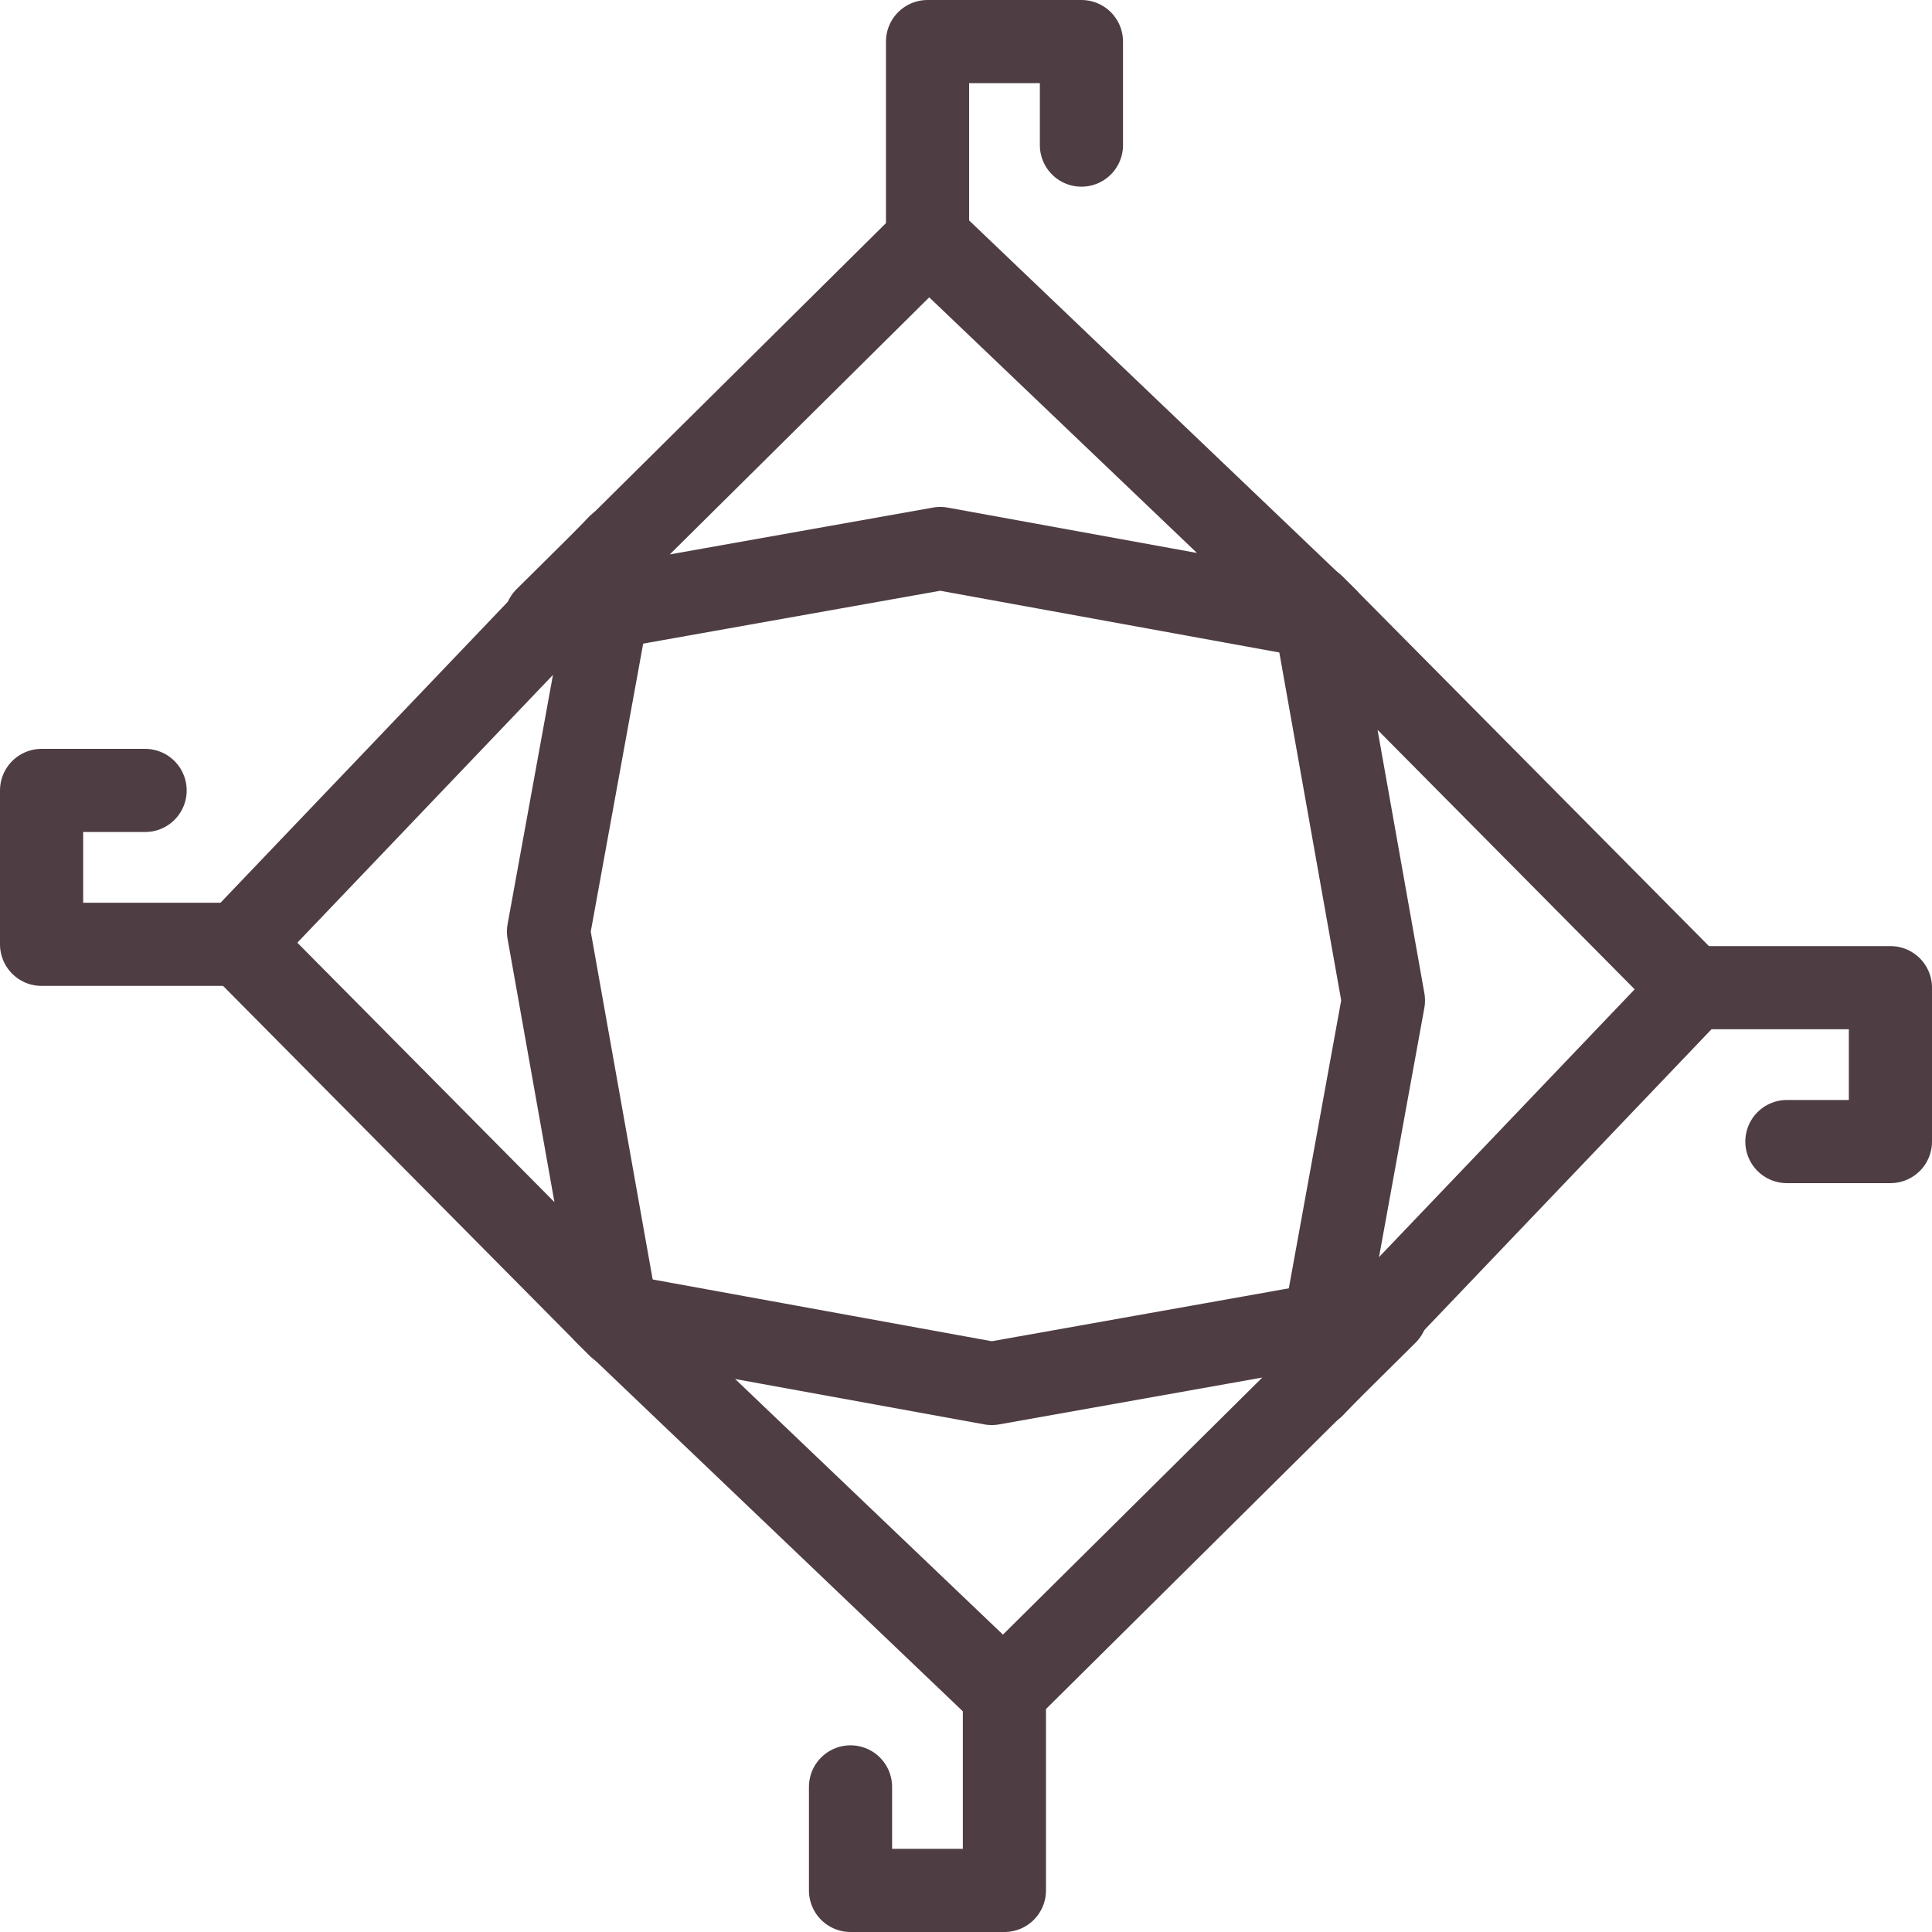 <svg xmlns="http://www.w3.org/2000/svg" width="37.174" height="37.174" viewBox="0 0 37.174 37.174"><g transform="translate(0.8 0.8)"><g transform="translate(9.702)"><path d="M3114.386,1684.3l7.59-1.351,7.423,1.351-7.646-7.3Z" transform="translate(-3114.386 -1673.195)" fill="none" stroke="#4e3d42" stroke-linecap="round" stroke-linejoin="round" stroke-width="1.6"/><path d="M3127,1674.392v-3.805h2.961v1.992" transform="translate(-3119.655 -1670.587)" fill="none" stroke="#4e3d42" stroke-linecap="round" stroke-linejoin="round" stroke-width="1.6"/></g><g transform="translate(35.574 10.859) rotate(90)"><path d="M0,7.3,7.591,5.95,15.013,7.3,7.366,0Z" transform="translate(0 3.805)" fill="none" stroke="#4e3d42" stroke-linecap="round" stroke-linejoin="round" stroke-width="1.6"/><path d="M0,3.805V0H2.961V1.992" transform="translate(7.345)" fill="none" stroke="#4e3d42" stroke-linecap="round" stroke-linejoin="round" stroke-width="1.6"/></g><g transform="translate(10.859 24.468)"><path d="M3129.4,1677l-7.591,1.352-7.422-1.352,7.648,7.3Z" transform="translate(-3114.386 -1677)" fill="none" stroke="#4e3d42" stroke-linecap="round" stroke-linejoin="round" stroke-width="1.6"/><path d="M3129.961,1670.587v3.805H3127V1672.4" transform="translate(-3122.294 -1663.286)" fill="none" stroke="#4e3d42" stroke-linecap="round" stroke-linejoin="round" stroke-width="1.6"/></g><g transform="translate(0 24.715) rotate(-90)"><path d="M0,7.3,7.591,5.949,15.013,7.3,7.366,0Z" transform="translate(0 3.805)" fill="none" stroke="#4e3d42" stroke-linecap="round" stroke-linejoin="round" stroke-width="1.6"/><path d="M0,3.805V0H2.961V1.992" transform="translate(7.345)" fill="none" stroke="#4e3d42" stroke-linecap="round" stroke-linejoin="round" stroke-width="1.6"/></g></g></svg>